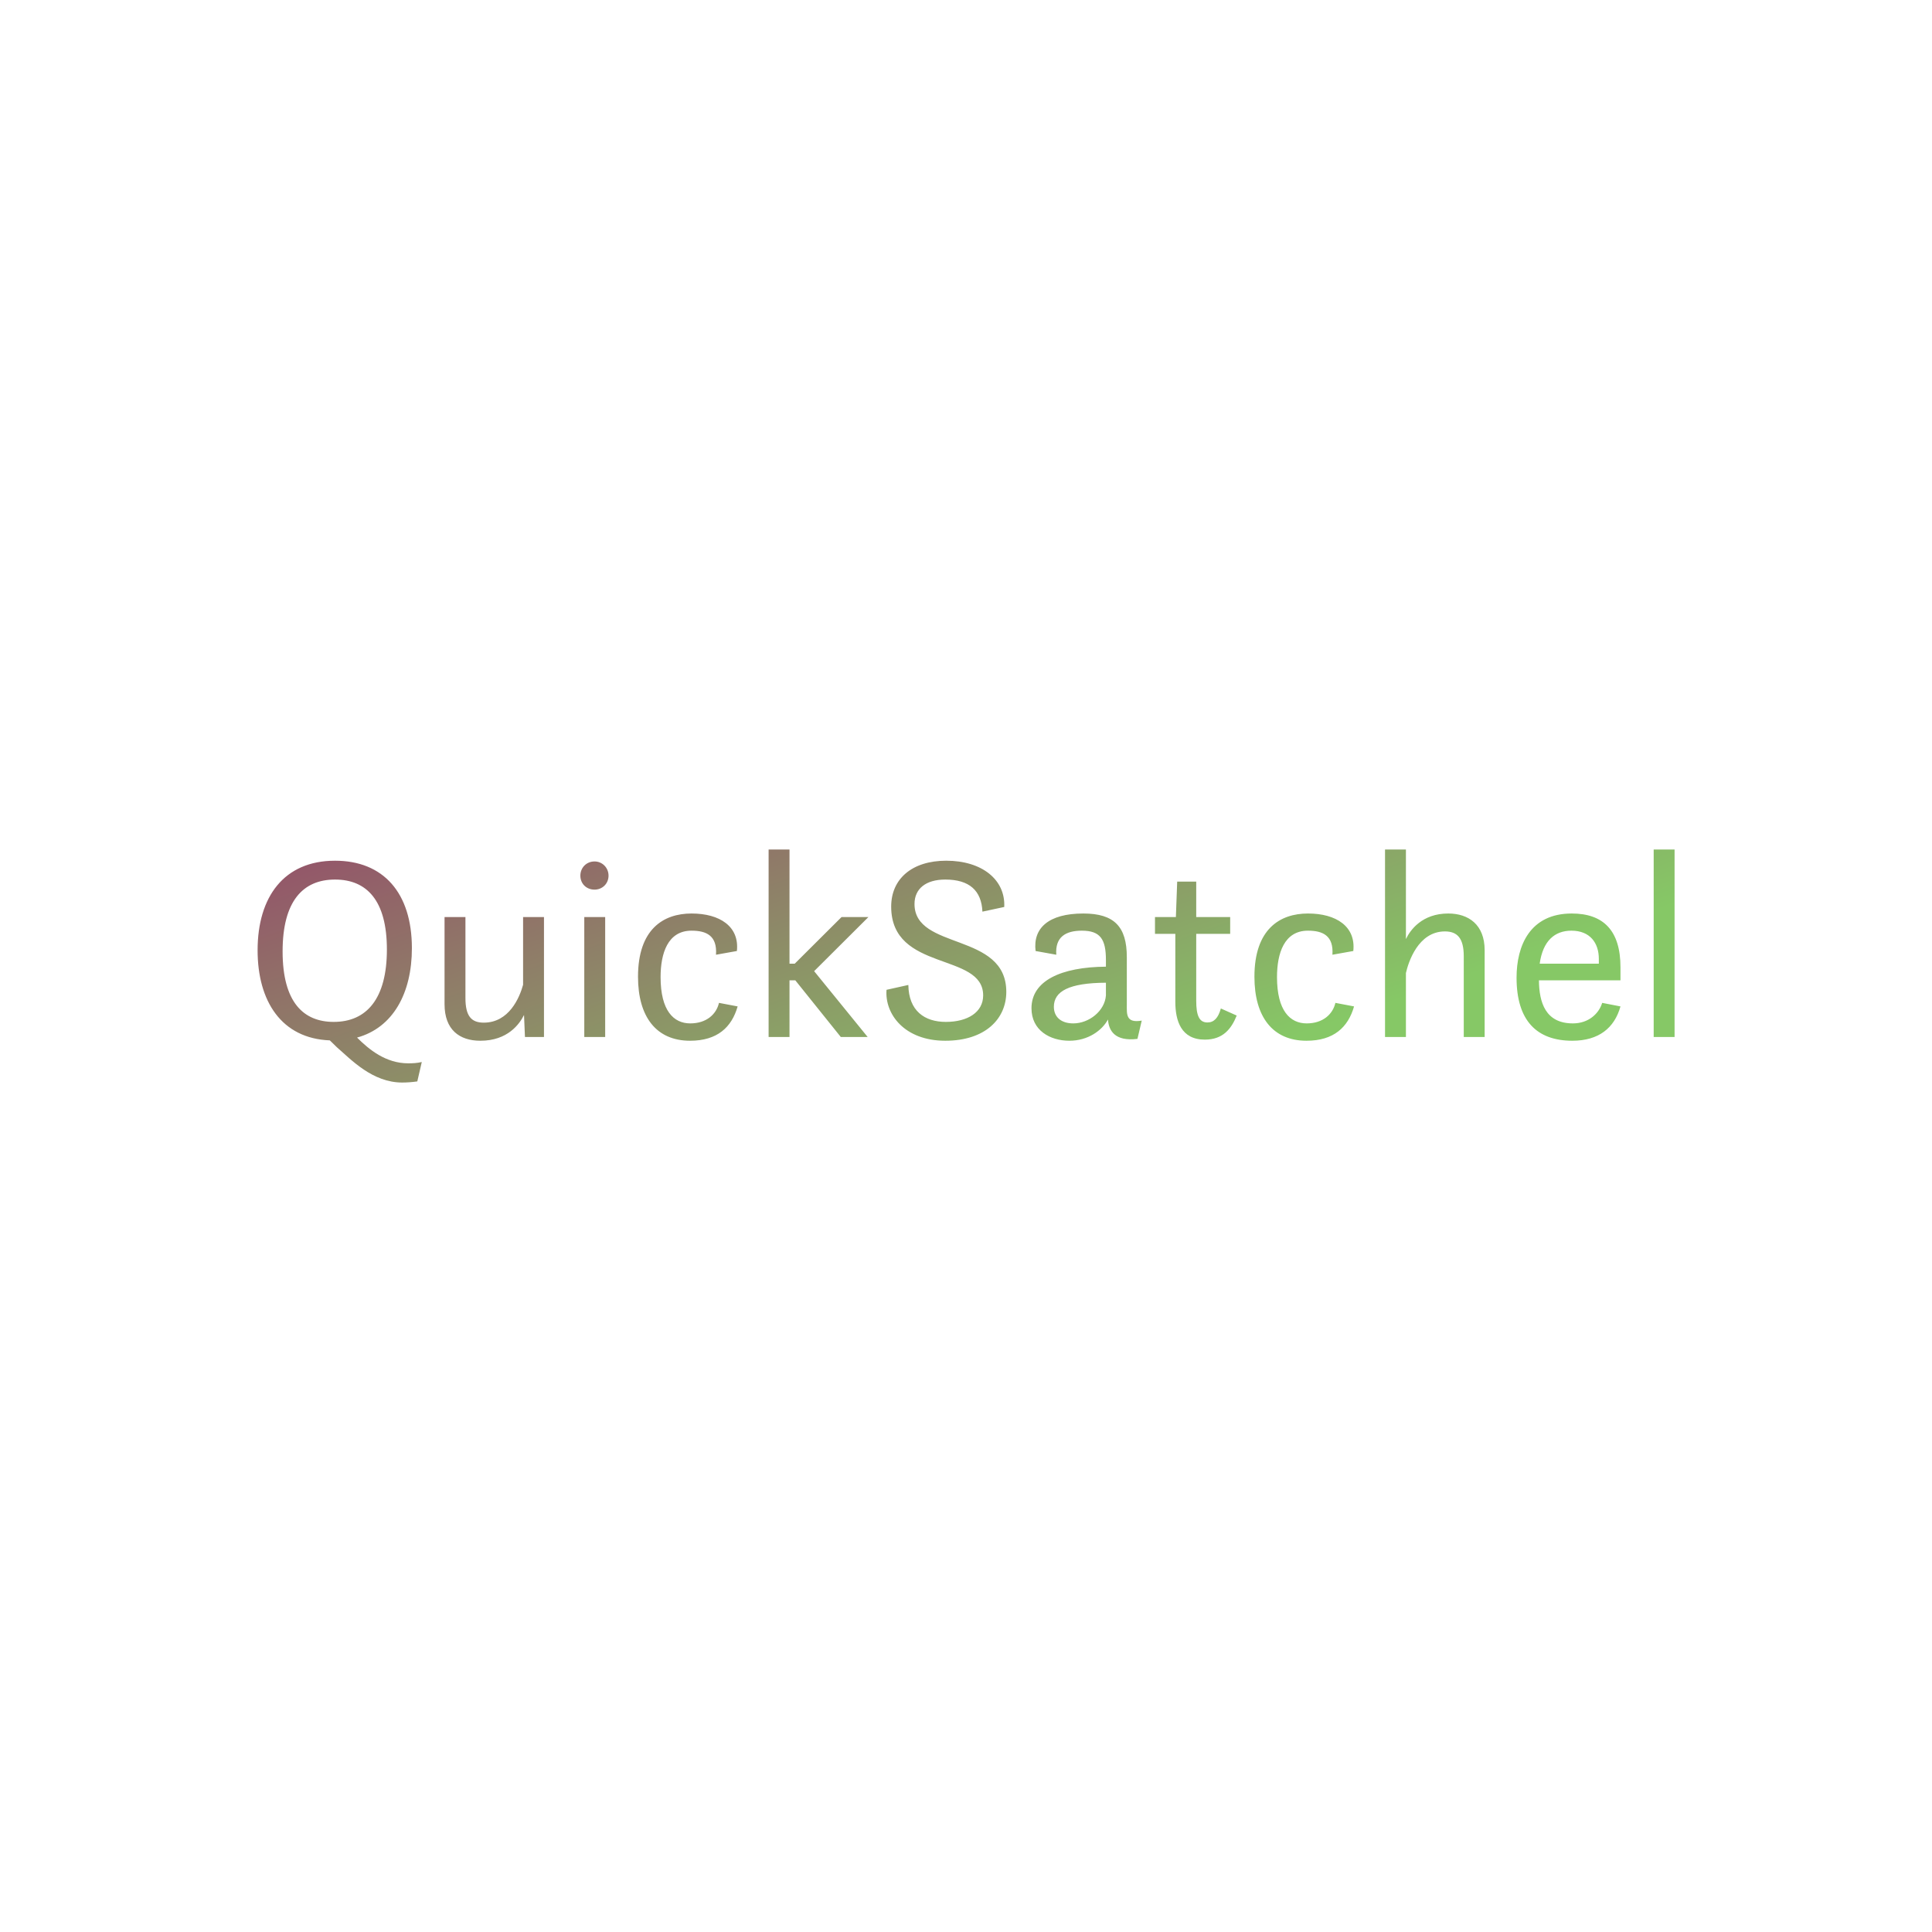 <svg data-v-fde0c5aa="" xmlns="http://www.w3.org/2000/svg" viewBox="0 0 300 300" class="font"><!----><defs data-v-fde0c5aa=""><!----></defs><rect data-v-fde0c5aa="" fill="transparent" x="0" y="0" width="300px" height="300px" class="logo-background-square"></rect><defs data-v-fde0c5aa=""><linearGradient data-v-fde0c5aa="" gradientTransform="rotate(25)" id="1d2d0706-78ff-4922-b389-6a76c373db4a" x1="0%" y1="0%" x2="100%" y2="0%"><stop data-v-fde0c5aa="" offset="0%" stop-color="#945069" stop-opacity="1"></stop><stop data-v-fde0c5aa="" offset="100%" stop-color="#86C866" stop-opacity="1"></stop></linearGradient></defs><g data-v-fde0c5aa="" id="7f93ac70-a25c-4641-abe6-75f4943373b4" fill="url(#1d2d0706-78ff-4922-b389-6a76c373db4a)" transform="matrix(2.897,0,0,2.897,37.596,121.483)"><path d="M9.10 8.89C9.10 5.92 7.57 4.20 4.98 4.20C2.25 4.20 0.83 6.13 0.83 9.00C0.83 11.73 2.11 13.73 4.70 13.83L5.08 14.20C5.85 14.87 6.99 16.09 8.58 16.09C8.83 16.09 9.11 16.07 9.39 16.03L9.63 14.99C9.38 15.05 9.14 15.06 8.90 15.06C7.70 15.06 6.80 14.32 6.16 13.68C8.09 13.15 9.10 11.30 9.10 8.89ZM4.91 12.84C3.29 12.84 2.17 11.79 2.17 9.06C2.17 6.38 3.25 5.21 4.98 5.21C6.68 5.21 7.76 6.33 7.76 8.96C7.76 11.59 6.68 12.84 4.91 12.84ZM10.85 11.89C10.85 13.26 11.65 13.85 12.77 13.85C14.24 13.85 14.87 12.95 15.11 12.47L15.16 13.65L16.18 13.65L16.18 7.22L15.06 7.22L15.06 10.85C14.87 11.54 14.31 12.88 12.95 12.88C12.28 12.88 11.97 12.52 11.97 11.56L11.97 7.22L10.85 7.22ZM18.13 5.00C18.13 5.43 18.45 5.75 18.89 5.75C19.31 5.75 19.64 5.43 19.64 5.00C19.64 4.58 19.31 4.24 18.89 4.24C18.45 4.24 18.13 4.58 18.13 5.00ZM18.34 13.65L19.46 13.65L19.46 7.22L18.34 7.22ZM25.56 11.82C25.42 12.43 24.89 12.92 24.02 12.92C23.13 12.92 22.43 12.24 22.43 10.44C22.43 9.17 22.81 7.95 24.09 7.95C24.89 7.95 25.47 8.22 25.40 9.24L26.52 9.04C26.66 7.73 25.61 7.03 24.09 7.03C22.58 7.03 21.22 7.87 21.22 10.42C21.22 12.57 22.20 13.85 24.01 13.85C25.47 13.85 26.24 13.13 26.56 12.01ZM32.09 13.65L33.53 13.65L30.66 10.12L33.57 7.22L32.13 7.22L29.62 9.72L29.34 9.72L29.34 3.60L28.22 3.60L28.22 13.65L29.34 13.65L29.34 10.61L29.65 10.61ZM34.54 11.12C34.44 12.42 35.50 13.85 37.69 13.85C39.84 13.85 40.96 12.67 40.96 11.23C40.96 8.01 36.04 9.02 36.04 6.52C36.04 5.70 36.65 5.21 37.69 5.21C38.98 5.21 39.63 5.80 39.68 6.93L40.85 6.68C40.92 5.22 39.66 4.20 37.74 4.20C35.91 4.20 34.79 5.17 34.79 6.66C34.79 10.18 39.72 9.09 39.72 11.42C39.72 12.32 38.89 12.84 37.72 12.84C36.58 12.84 35.73 12.25 35.71 10.86ZM47.99 13.75L48.22 12.77C47.36 12.92 47.42 12.42 47.42 11.91L47.42 9.37C47.42 7.74 46.75 7.03 45.09 7.03C43.23 7.03 42.38 7.81 42.53 9.04L43.64 9.24C43.57 8.29 44.14 7.95 45.01 7.95C46.00 7.95 46.30 8.41 46.30 9.52L46.30 9.88C43.88 9.90 42.31 10.64 42.31 12.11C42.31 13.29 43.30 13.85 44.34 13.85C45.35 13.85 46.10 13.29 46.41 12.71C46.45 13.30 46.77 13.90 47.99 13.75ZM46.30 11.42C46.24 12.25 45.40 12.92 44.55 12.92C43.89 12.92 43.51 12.57 43.51 12.03C43.51 11.20 44.32 10.75 46.30 10.74ZM48.93 8.12L50.02 8.12L50.02 11.76C50.02 12.78 50.33 13.79 51.60 13.79C52.57 13.79 53.02 13.22 53.31 12.50L52.46 12.12C52.32 12.63 52.09 12.87 51.74 12.87C51.30 12.87 51.14 12.50 51.14 11.70L51.14 8.12L52.96 8.12L52.96 7.22L51.14 7.22L51.14 5.32L50.12 5.32L50.05 7.22L48.93 7.22ZM58.60 11.82C58.46 12.43 57.93 12.92 57.06 12.92C56.17 12.92 55.47 12.24 55.47 10.44C55.47 9.17 55.85 7.95 57.13 7.95C57.93 7.95 58.51 8.22 58.44 9.24L59.56 9.04C59.70 7.73 58.65 7.03 57.13 7.03C55.62 7.03 54.26 7.87 54.26 10.42C54.26 12.57 55.24 13.85 57.05 13.85C58.51 13.85 59.28 13.13 59.60 12.01ZM65.48 13.65L66.60 13.65L66.60 9.00C66.60 7.63 65.74 7.03 64.65 7.03C63.24 7.03 62.61 7.92 62.38 8.40L62.38 3.60L61.26 3.60L61.26 13.65L62.38 13.65L62.38 10.22C62.51 9.65 63.03 7.99 64.47 7.99C65.14 7.99 65.48 8.36 65.48 9.32ZM73.88 10.61L73.88 9.91C73.88 7.95 72.97 7.03 71.27 7.03C69.03 7.03 68.31 8.75 68.31 10.47C68.31 12.78 69.40 13.85 71.30 13.85C72.72 13.85 73.56 13.16 73.88 12.01L72.90 11.82C72.72 12.40 72.17 12.92 71.33 12.92C69.86 12.92 69.52 11.80 69.51 10.61ZM71.25 7.95C72.25 7.95 72.72 8.61 72.72 9.46L72.72 9.72L69.55 9.72C69.72 8.50 70.35 7.95 71.25 7.95ZM75.66 13.65L76.78 13.65L76.78 3.60L75.66 3.60Z"></path></g><!----><!----></svg>